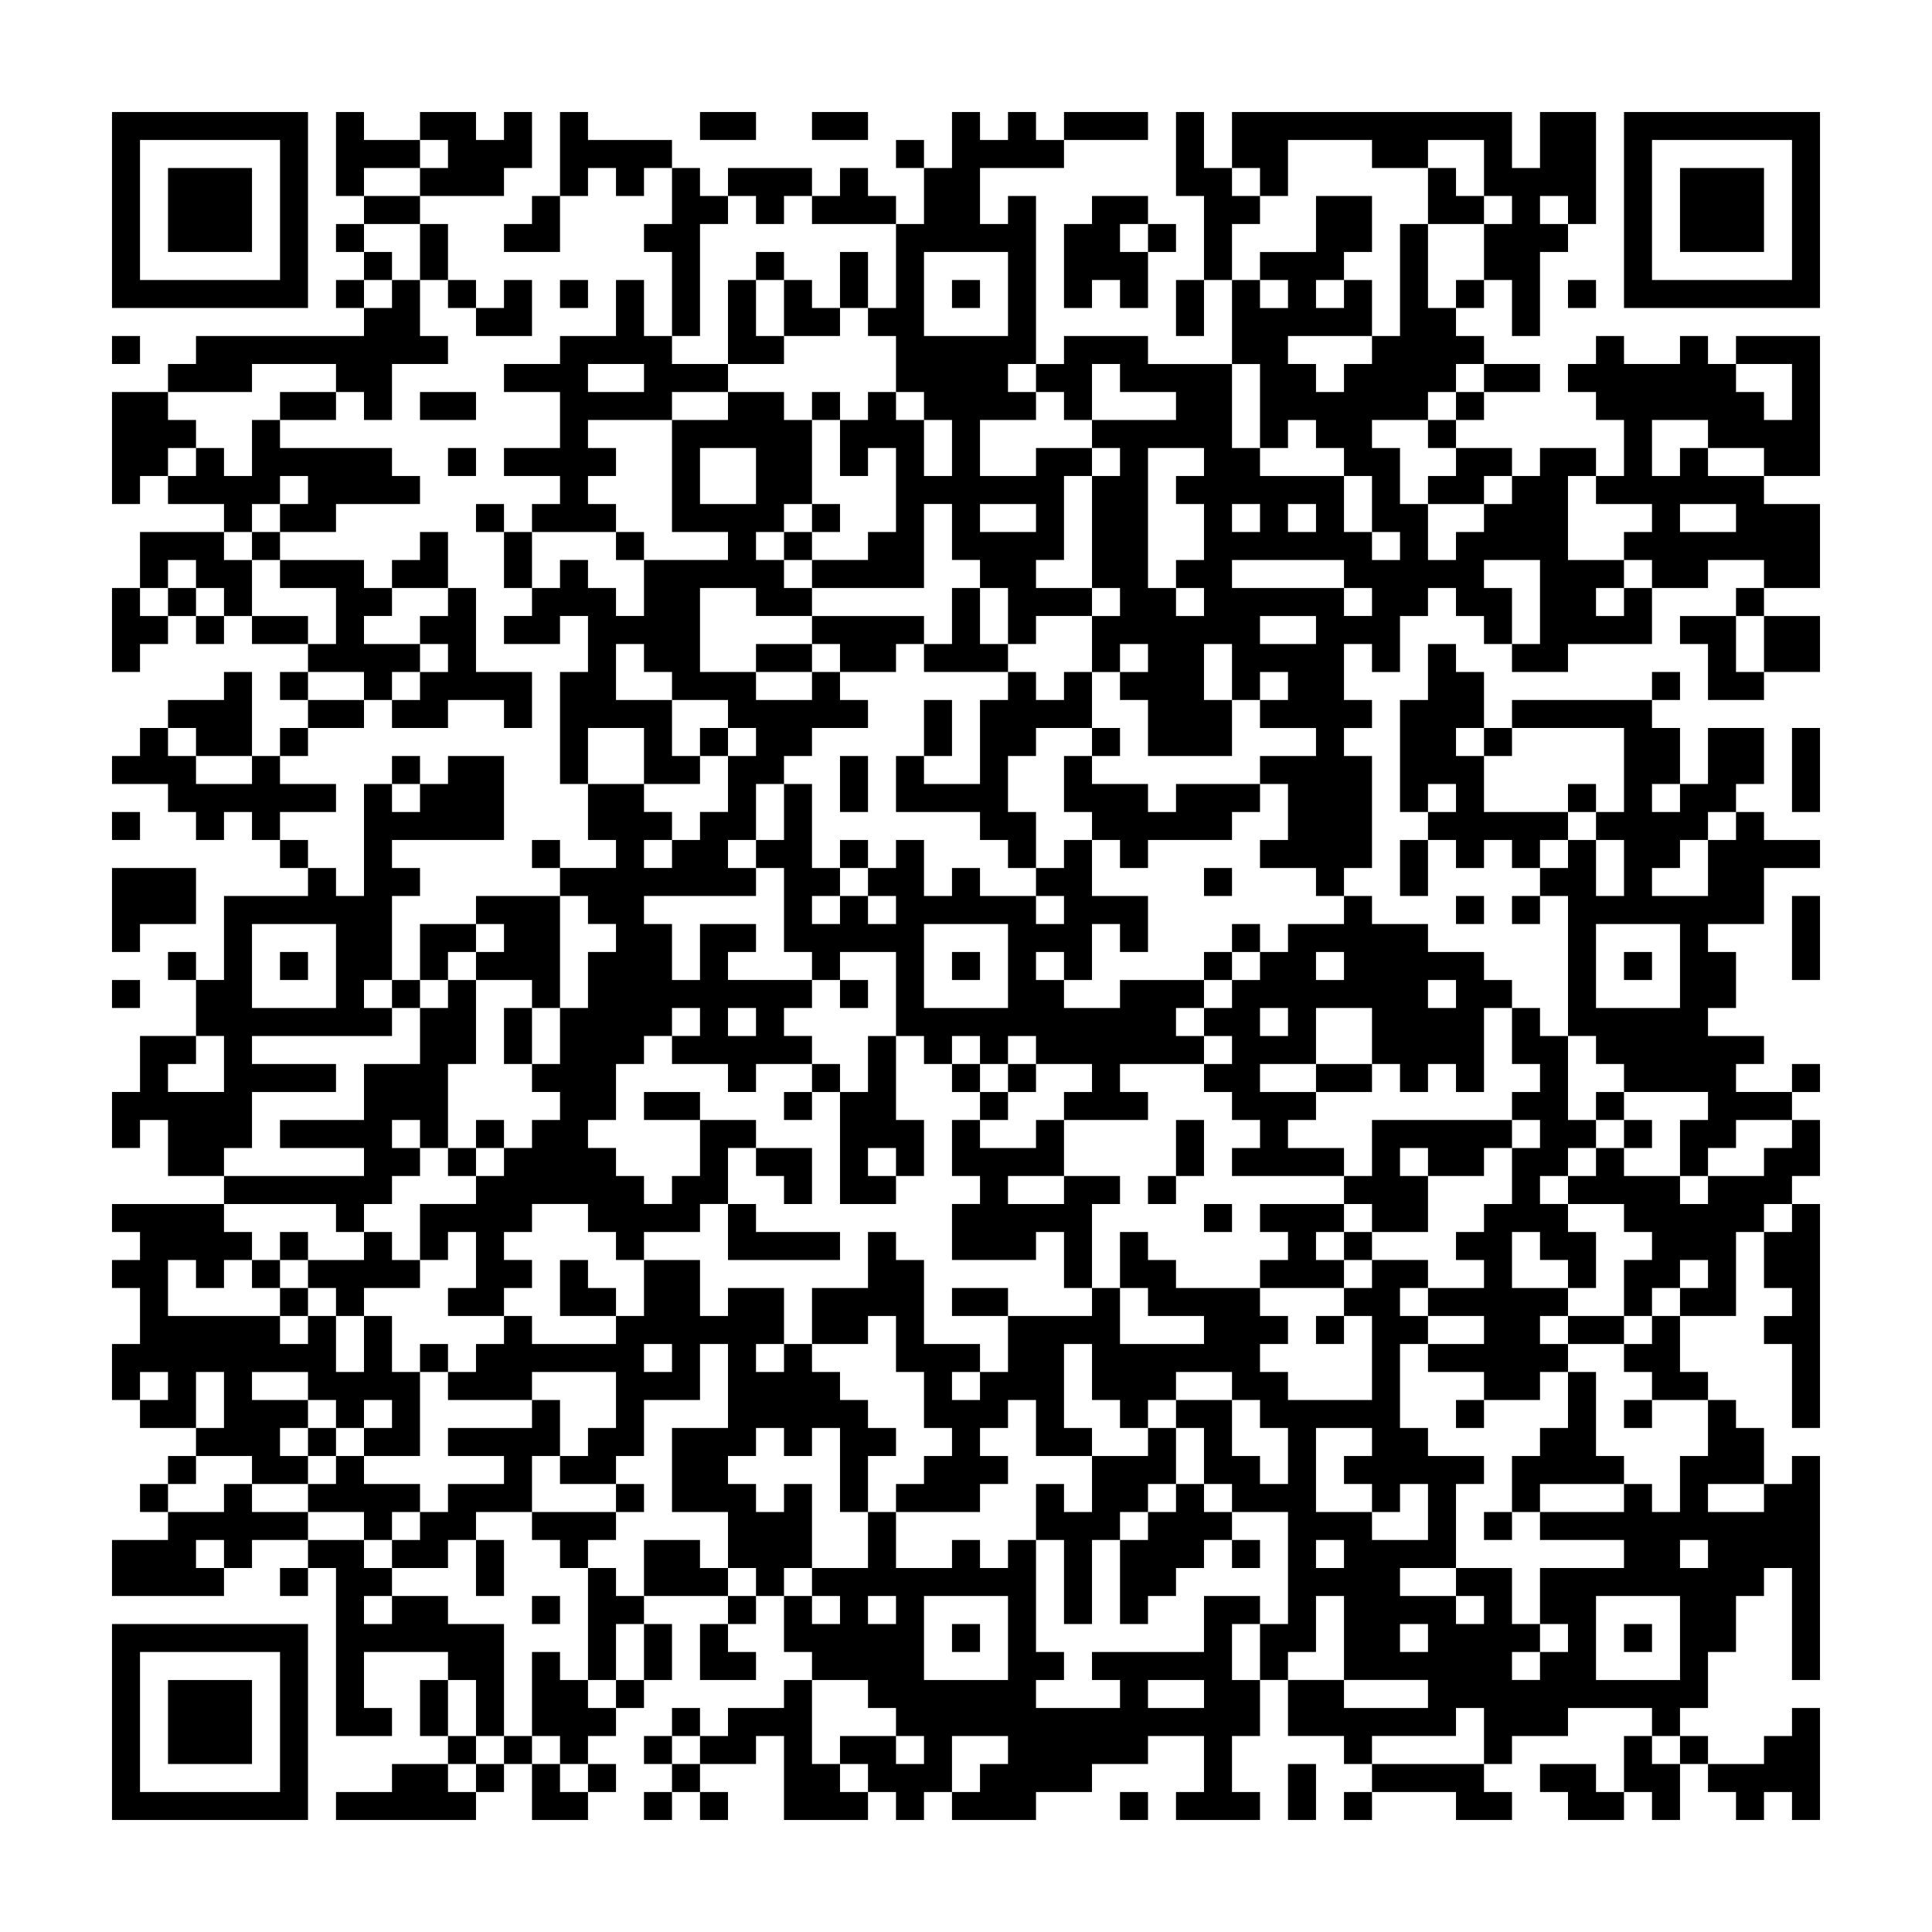<svg xmlns="http://www.w3.org/2000/svg" viewBox="0 0 69 69"><path d="M4 4h7v7h-7zM12 4h1v1h2v1h-2v1h-1zM15 4h2v1h1v-1h1v2h-1v1h-3v-1h1v-1h-1zM20 4h1v1h3v1h-1v1h-1v-1h-1v1h-1zM25 4h2v1h-2zM29 4h2v1h-2zM34 4h1v1h1v-1h1v1h1v1h-3v2h1v-1h1v6h-1v1h1v1h-2v2h2v-1h2v1h-1v3h-1v1h2v1h-2v1h-1v-2h-1v-1h-1v-2h-1v3h-4v-1h2v-1h1v-3h-1v1h-1v-2h1v-1h1v1h1v2h1v-2h-1v-1h-1v-2h-1v-1h1v-3h1v-2h1zM38 4h3v1h-3zM42 4h1v2h1v1h1v1h-1v2h-1v-3h-1zM44 4h10v2h1v-2h2v4h-1v-1h-1v1h1v1h-1v3h-1v-2h-1v-2h1v-1h-1v-2h-2v1h-2v-1h-3v2h-1v-1h-1zM58 4h7v7h-7zM5 5v5h5v-5zM32 5h1v1h-1zM59 5v5h5v-5zM6 6h3v3h-3zM24 6h1v1h1v1h-1v4h-1v-3h-1v-1h1zM26 6h3v1h-1v1h-1v-1h-1zM30 6h1v1h1v1h-3v-1h1zM51 6h1v1h1v1h-2zM60 6h3v3h-3zM13 7h2v1h-2zM19 7h1v2h-2v-1h1zM39 7h2v1h-1v1h1v2h-1v-1h-1v1h-1v-3h1zM47 7h2v2h-1v1h-1v1h1v-1h1v2h-3v1h1v1h1v-1h1v-1h1v-4h1v3h1v1h1v1h-1v1h-1v1h-2v1h1v2h1v2h1v-1h1v-1h1v-1h1v-1h2v1h-1v3h2v1h-1v1h1v-1h1v2h-3v1h-2v-1h1v-3h-2v1h1v2h-1v-1h-1v-1h-1v1h-1v2h-1v-1h-1v2h1v1h-1v1h1v4h-1v1h-1v-1h-2v-1h1v-2h-1v-1h2v-1h-2v-1h1v-1h-1v1h-1v-2h-1v2h1v2h-3v-2h-1v-1h1v-1h-1v1h-1v-2h1v-1h-1v-4h1v-1h-1v-1h3v-1h-2v-1h-1v2h-1v-1h-1v-1h1v-1h3v1h3v3h1v1h3v2h1v1h1v-1h-1v-2h-1v-1h-1v-1h-1v1h-1v-3h-1v-3h1v1h1v-1h-1v-1h2zM12 8h1v1h-1zM15 8h1v2h-1zM41 8h1v1h-1zM13 9h1v1h-1zM27 9h1v1h-1zM30 9h1v2h-1zM33 9v3h3v-3zM12 10h1v1h-1zM14 10h1v2h1v1h-2v2h-1v-1h-1v-1h-3v1h-3v-1h1v-1h6v-1h1zM16 10h1v1h-1zM18 10h1v2h-2v-1h1zM20 10h1v1h-1zM22 10h1v2h1v1h2v1h-2v1h-3v1h1v1h-1v1h1v1h-3v-1h1v-1h-2v-1h2v-2h-2v-1h2v-1h2zM26 10h1v2h1v1h-2zM28 10h1v1h1v1h-2zM34 10h1v1h-1zM42 10h1v2h-1zM52 10h1v1h-1zM56 10h1v1h-1zM4 12h1v1h-1zM57 12h1v1h2v-1h1v1h1v1h1v1h1v-2h-2v-1h3v5h-2v-1h-2v-1h-2v2h1v-1h1v1h2v1h2v3h-2v-1h-2v1h-2v-1h-1v-1h1v-1h-2v-1h1v-2h-1v-1h-1v-1h1zM21 13v1h2v-1zM53 13h2v1h-2zM4 14h2v1h1v1h-1v1h-1v1h-1zM10 14h2v1h-2zM15 14h2v1h-2zM26 14h2v1h1v3h-1v1h-1v1h1v1h1v1h-2v-1h-2v3h2v1h2v-1h1v1h1v1h-2v1h-1v1h-1v2h-1v1h1v1h-4v1h1v2h1v-2h2v1h-1v1h3v1h-1v1h1v1h-2v1h-1v-1h-2v-1h1v-1h-1v1h-1v1h-1v2h-1v1h1v1h1v1h1v-1h1v-2h2v1h-1v2h-1v1h-2v1h-1v-1h-1v-1h-2v1h-1v1h1v1h-1v1h-2v-1h1v-2h-1v1h-1v-2h2v-1h1v-1h1v-1h1v-1h-1v-1h1v-2h1v-2h1v-1h-1v-1h-1v-1h2v-1h-1v-2h2v1h1v1h-1v1h1v-1h1v-1h1v-2h1v-1h-1v-1h-2v-1h-1v-1h-1v2h2v2h1v1h-2v-2h-2v2h-1v-4h1v-2h-1v1h-2v-1h1v-1h1v-1h1v1h1v1h1v-2h3v-1h-2v-4h2zM29 14h1v1h-1zM52 14h1v1h-1zM9 15h1v1h4v1h1v1h-3v1h-2v-1h1v-1h-1v1h-1v1h-1v-1h-2v-1h1v-1h1v1h1zM51 15h1v1h-1zM16 16h1v1h-1zM25 16v2h2v-2zM41 16v5h1v1h1v-1h-1v-1h1v-2h-1v-1h1v-1zM52 16h2v1h-1v1h-2v-1h1zM17 18h1v1h-1zM29 18h1v1h-1zM35 18v1h2v-1zM44 18v1h1v-1zM46 18v1h1v-1zM60 18v1h2v-1zM5 19h3v1h1v2h-1v-1h-1v-1h-1v1h-1zM9 19h1v1h-1zM15 19h1v2h-2v-1h1zM18 19h1v2h-1zM22 19h1v1h-1zM28 19h1v1h-1zM10 20h3v1h1v1h-1v1h2v1h-1v1h-1v-1h-2v-1h1v-2h-2zM44 20v1h4v1h1v-1h-1v-1zM4 21h1v1h1v1h-1v1h-1zM6 21h1v1h-1zM16 21h1v3h2v2h-1v-1h-2v1h-2v-1h1v-1h1v-1h-1v-1h1zM34 21h1v2h1v1h-3v-1h1zM62 21h1v1h-1zM7 22h1v1h-1zM9 22h2v1h-2zM29 22h4v1h-1v1h-2v-1h-1zM45 22v1h2v-1zM60 22h2v2h1v1h-2v-2h-1zM63 22h2v2h-2zM27 23h2v1h-2zM51 23h1v1h1v2h-1v1h1v2h3v1h-1v1h-1v-1h-1v1h-1v-1h-1v-1h1v-1h-1v1h-1v-4h1zM8 24h1v3h-2v-1h-1v-1h2zM10 24h1v1h-1zM36 24h1v1h1v-1h1v2h-2v1h-1v2h1v2h-1v-1h-1v-1h-3v-2h1v1h2v-3h1zM59 24h1v1h-1zM11 25h2v1h-2zM33 25h1v2h-1zM54 25h5v1h1v2h-1v1h1v-1h1v-2h2v2h-1v1h-1v1h-1v1h-1v1h2v-2h1v-1h1v1h2v1h-2v2h-2v1h1v2h-1v1h2v1h-1v1h2v1h-2v1h-1v1h-1v-2h1v-1h-3v-1h-1v-1h-1v-5h-1v-1h1v-1h1v2h1v-2h-1v-1h1v-3h-4zM5 26h1v1h1v1h2v-1h1v1h2v1h-2v1h-1v-1h-1v1h-1v-1h-1v-1h-2v-1h1zM10 26h1v1h-1zM25 26h1v1h-1zM39 26h1v1h-1zM53 26h1v1h-1zM64 26h1v3h-1zM14 27h1v1h-1zM16 27h2v3h-4v1h1v1h-1v3h-1v1h1v1h-5v1h3v1h-3v2h-1v1h-2v-2h-1v1h-1v-2h1v-2h2v1h-1v1h2v-2h-1v-2h1v-3h3v-1h1v1h1v-4h1v1h1v-1h1zM30 27h1v2h-1zM38 27h1v1h2v1h1v-1h3v1h-1v1h-3v1h-1v-1h-1v-1h-1zM28 28h1v3h1v1h-1v1h1v-1h1v1h1v-1h-1v-1h1v-1h1v2h1v-1h1v1h2v1h1v-1h-1v-1h1v-1h1v2h2v2h-1v-1h-1v2h-1v-1h-1v1h1v1h2v-1h3v1h-1v1h1v1h-3v1h1v1h-3v-1h1v-1h-2v-1h-1v1h-1v-1h-1v1h-1v-1h-1v-3h-2v1h-1v-1h-1v-3h-1v-1h1zM56 28h1v1h-1zM4 29h1v1h-1zM10 30h1v1h-1zM19 30h1v1h-1zM30 30h1v1h-1zM50 30h1v2h-1zM4 31h3v2h-2v1h-1zM43 31h1v1h-1zM17 32h3v4h-1v-1h-2v-1h1v-1h-1zM48 32h1v1h2v1h2v1h1v1h-1v3h-1v-1h-1v1h-1v-1h-1v-2h-2v2h-2v1h2v1h-1v1h2v1h-4v-1h1v-1h-1v-1h-1v-1h1v-1h-1v-1h1v-1h1v-1h1v-1h2zM52 32h1v1h-1zM54 32h1v1h-1zM64 32h1v3h-1zM9 33v3h3v-3zM15 33h2v1h-1v1h-1zM33 33v3h3v-3zM44 33h1v1h-1zM57 33v3h3v-3zM6 34h1v1h-1zM10 34h1v1h-1zM34 34h1v1h-1zM43 34h1v1h-1zM47 34v1h1v-1zM58 34h1v1h-1zM4 35h1v1h-1zM14 35h1v1h-1zM16 35h1v3h-1v3h-1v-1h-1v1h1v1h-1v1h-1v1h-1v-1h-4v-1h5v-1h-3v-1h3v-2h2v-2h1zM30 35h1v1h-1zM51 35v1h1v-1zM18 36h1v2h-1zM26 36v1h1v-1zM45 36v1h1v-1zM54 36h1v1h1v3h1v1h-1v1h-1v1h1v1h1v2h-1v-1h-1v-1h-1v2h2v1h-1v1h1v1h-1v1h-2v-1h-2v-1h2v-1h-2v-1h2v-1h-1v-1h1v-1h1v-2h1v-1h-1v-1h1v-1h-1zM31 37h1v3h1v2h-1v-1h-1v1h1v1h-2v-4h1zM29 38h1v1h-1zM34 38h1v1h-1zM36 38h1v1h-1zM47 38h2v1h-2zM64 38h1v1h-1zM23 39h2v1h-2zM28 39h1v1h-1zM35 39h1v1h-1zM57 39h1v1h-1zM17 40h1v1h-1zM34 40h1v1h2v-1h1v2h-2v1h2v-1h2v1h-1v3h-1v-2h-1v1h-3v-2h1v-1h-1zM42 40h1v2h-1zM49 40h5v1h-1v1h-2v-1h-1v1h1v2h-2v-1h-1v-1h1zM58 40h1v1h-1zM64 40h1v2h-1v1h-1v1h-1v3h-2v-1h1v-1h-1v1h-1v1h-1v-2h1v-1h-1v-1h-2v-1h1v-1h1v1h2v1h1v-1h2v-1h1zM16 41h1v1h-1zM27 41h2v2h-1v-1h-1zM41 42h1v1h-1zM4 43h4v1h1v1h-1v1h-1v-1h-1v2h4v1h1v-1h1v2h1v-2h1v2h1v3h-2v-1h1v-1h-1v1h-1v-1h-1v-1h-2v1h2v1h-1v1h1v1h-2v-1h-2v-1h1v-2h-1v2h-2v-1h1v-1h-1v1h-1v-2h1v-2h-1v-1h1v-1h-1zM26 43h1v1h3v1h-4zM43 43h1v1h-1zM45 43h3v1h-1v1h1v1h-3v-1h1v-1h-1zM64 43h1v8h-1v-3h-1v-1h1v-1h-1v-2h1zM10 44h1v1h-1zM13 44h1v1h1v1h-2v1h-1v-1h-1v-1h2zM31 44h1v1h1v3h2v1h-1v1h1v-1h1v-2h3v-1h1v2h3v-1h-2v-1h-1v-2h1v1h1v1h3v1h1v1h-1v1h1v1h3v-3h-1v-1h1v-1h2v1h-1v1h1v1h-1v3h1v1h2v1h-1v3h-2v1h2v1h1v-1h-1v-1h2v2h1v1h-1v1h1v-1h1v-1h-1v-2h3v-1h-3v-1h3v-1h1v1h1v-2h1v-2h1v1h1v2h-2v1h2v-1h1v-1h1v8h-1v-4h-1v1h-1v2h-1v2h-1v1h-1v-1h-3v1h-2v1h-1v-2h-1v1h-3v1h-1v-1h-2v-2h2v1h3v-1h-3v-3h-1v2h-1v1h-1v-2h1v-4h-2v-1h-1v-2h-1v-1h2v2h1v1h1v-2h-1v-1h-1v-1h-2v1h-1v1h-1v-1h-1v-2h-1v3h1v1h-2v-2h-1v1h-1v1h1v1h-1v1h-3v-1h1v-1h1v-1h-1v-2h-1v-2h-1v1h-2v-2h2zM48 44h1v1h-1zM9 45h1v1h-1zM20 45h1v1h1v1h-2zM23 45h2v2h1v-1h2v2h-1v1h1v-1h1v1h1v1h1v1h1v1h-1v2h-1v-3h-1v1h-1v-1h-1v1h-1v1h1v1h1v-1h1v3h-1v1h-1v-1h-1v-2h-2v-3h2v-3h-1v2h-2v2h-1v1h-2v-1h1v-1h1v-2h-3v1h-3v-1h1v-1h1v-1h1v1h3v-1h1zM10 46h1v1h-1zM34 46h2v1h-2zM47 47h1v1h-1zM56 47h2v1h-2zM59 47h1v2h1v1h-2v-1h-1v-1h1zM15 48h1v1h-1zM23 48v1h1v-1zM56 49h1v3h1v1h-3v1h-1v-2h1v-1h1zM19 50h1v2h-1v2h-2v1h-1v1h-2v-1h1v-1h1v-1h2v-1h-2v-1h3zM52 50h1v1h-1zM58 50h1v1h-1zM11 51h1v1h-1zM41 51h1v2h-1v1h-1v1h-1v3h-1v-3h-1v-2h1v1h1v-2h2zM47 51v3h2v1h2v-2h-1v1h-1v-1h-1v-1h1v-1zM6 52h1v1h-1zM12 52h1v1h2v1h-1v1h-1v-1h-2v-1h1zM5 53h1v1h-1zM8 53h1v1h2v1h-2v1h-1v-1h-1v1h1v1h-4v-2h2v-1h2zM22 53h1v1h-1zM42 53h1v1h1v1h-1v1h-1v1h-1v1h-1v-3h1v-1h1zM19 54h3v1h-1v1h-1v-1h-1zM31 54h1v2h2v-1h1v1h1v-1h1v4h1v1h-1v1h3v-1h-1v-1h4v-2h2v1h-1v2h1v2h-1v2h1v1h-3v-1h1v-2h-2v1h-2v1h-2v1h-3v-1h1v-1h1v-1h-2v2h-1v1h-1v-1h-1v-1h-1v-1h2v1h1v-1h-1v-1h-1v-1h-2v-1h-1v-2h1v1h1v-1h-1v-1h2zM53 54h1v1h-1zM11 55h2v1h1v1h-1v1h1v-1h2v1h2v4h-1v-2h-1v-1h-3v2h1v1h-2v-6h-1zM17 55h1v2h-1zM23 55h2v1h1v1h-3zM44 55h1v1h-1zM47 55v1h1v-1zM60 55v1h1v-1zM10 56h1v1h-1zM21 56h1v1h1v1h-1v2h-1zM19 57h1v1h-1zM26 57h1v1h-1zM31 57v1h1v-1zM33 57v3h3v-3zM57 57v3h3v-3zM4 58h7v7h-7zM23 58h1v2h-1zM25 58h1v1h1v1h-2zM34 58h1v1h-1zM50 58v1h1v-1zM58 58h1v1h-1zM5 59v5h5v-5zM19 59h1v1h1v1h1v1h-1v1h-1v-1h-1zM6 60h3v3h-3zM15 60h1v2h-1zM22 60h1v1h-1zM28 60h1v3h1v1h1v1h-3v-3h-1v1h-2v-1h1v-1h2zM41 60v1h2v-1zM24 61h1v1h-1zM64 61h1v4h-1v-1h-1v1h-1v-1h-1v-1h2v-1h1zM16 62h1v1h-1zM18 62h1v1h-1zM23 62h1v1h-1zM58 62h1v1h1v2h-1v-1h-1zM60 62h1v1h-1zM14 63h2v1h1v1h-5v-1h2zM17 63h1v1h-1zM19 63h1v1h1v1h-2zM21 63h1v1h-1zM24 63h1v1h-1zM46 63h1v2h-1zM49 63h4v1h1v1h-2v-1h-3zM55 63h2v1h1v1h-2v-1h-1zM23 64h1v1h-1zM25 64h1v1h-1zM40 64h1v1h-1zM48 64h1v1h-1z"/></svg>